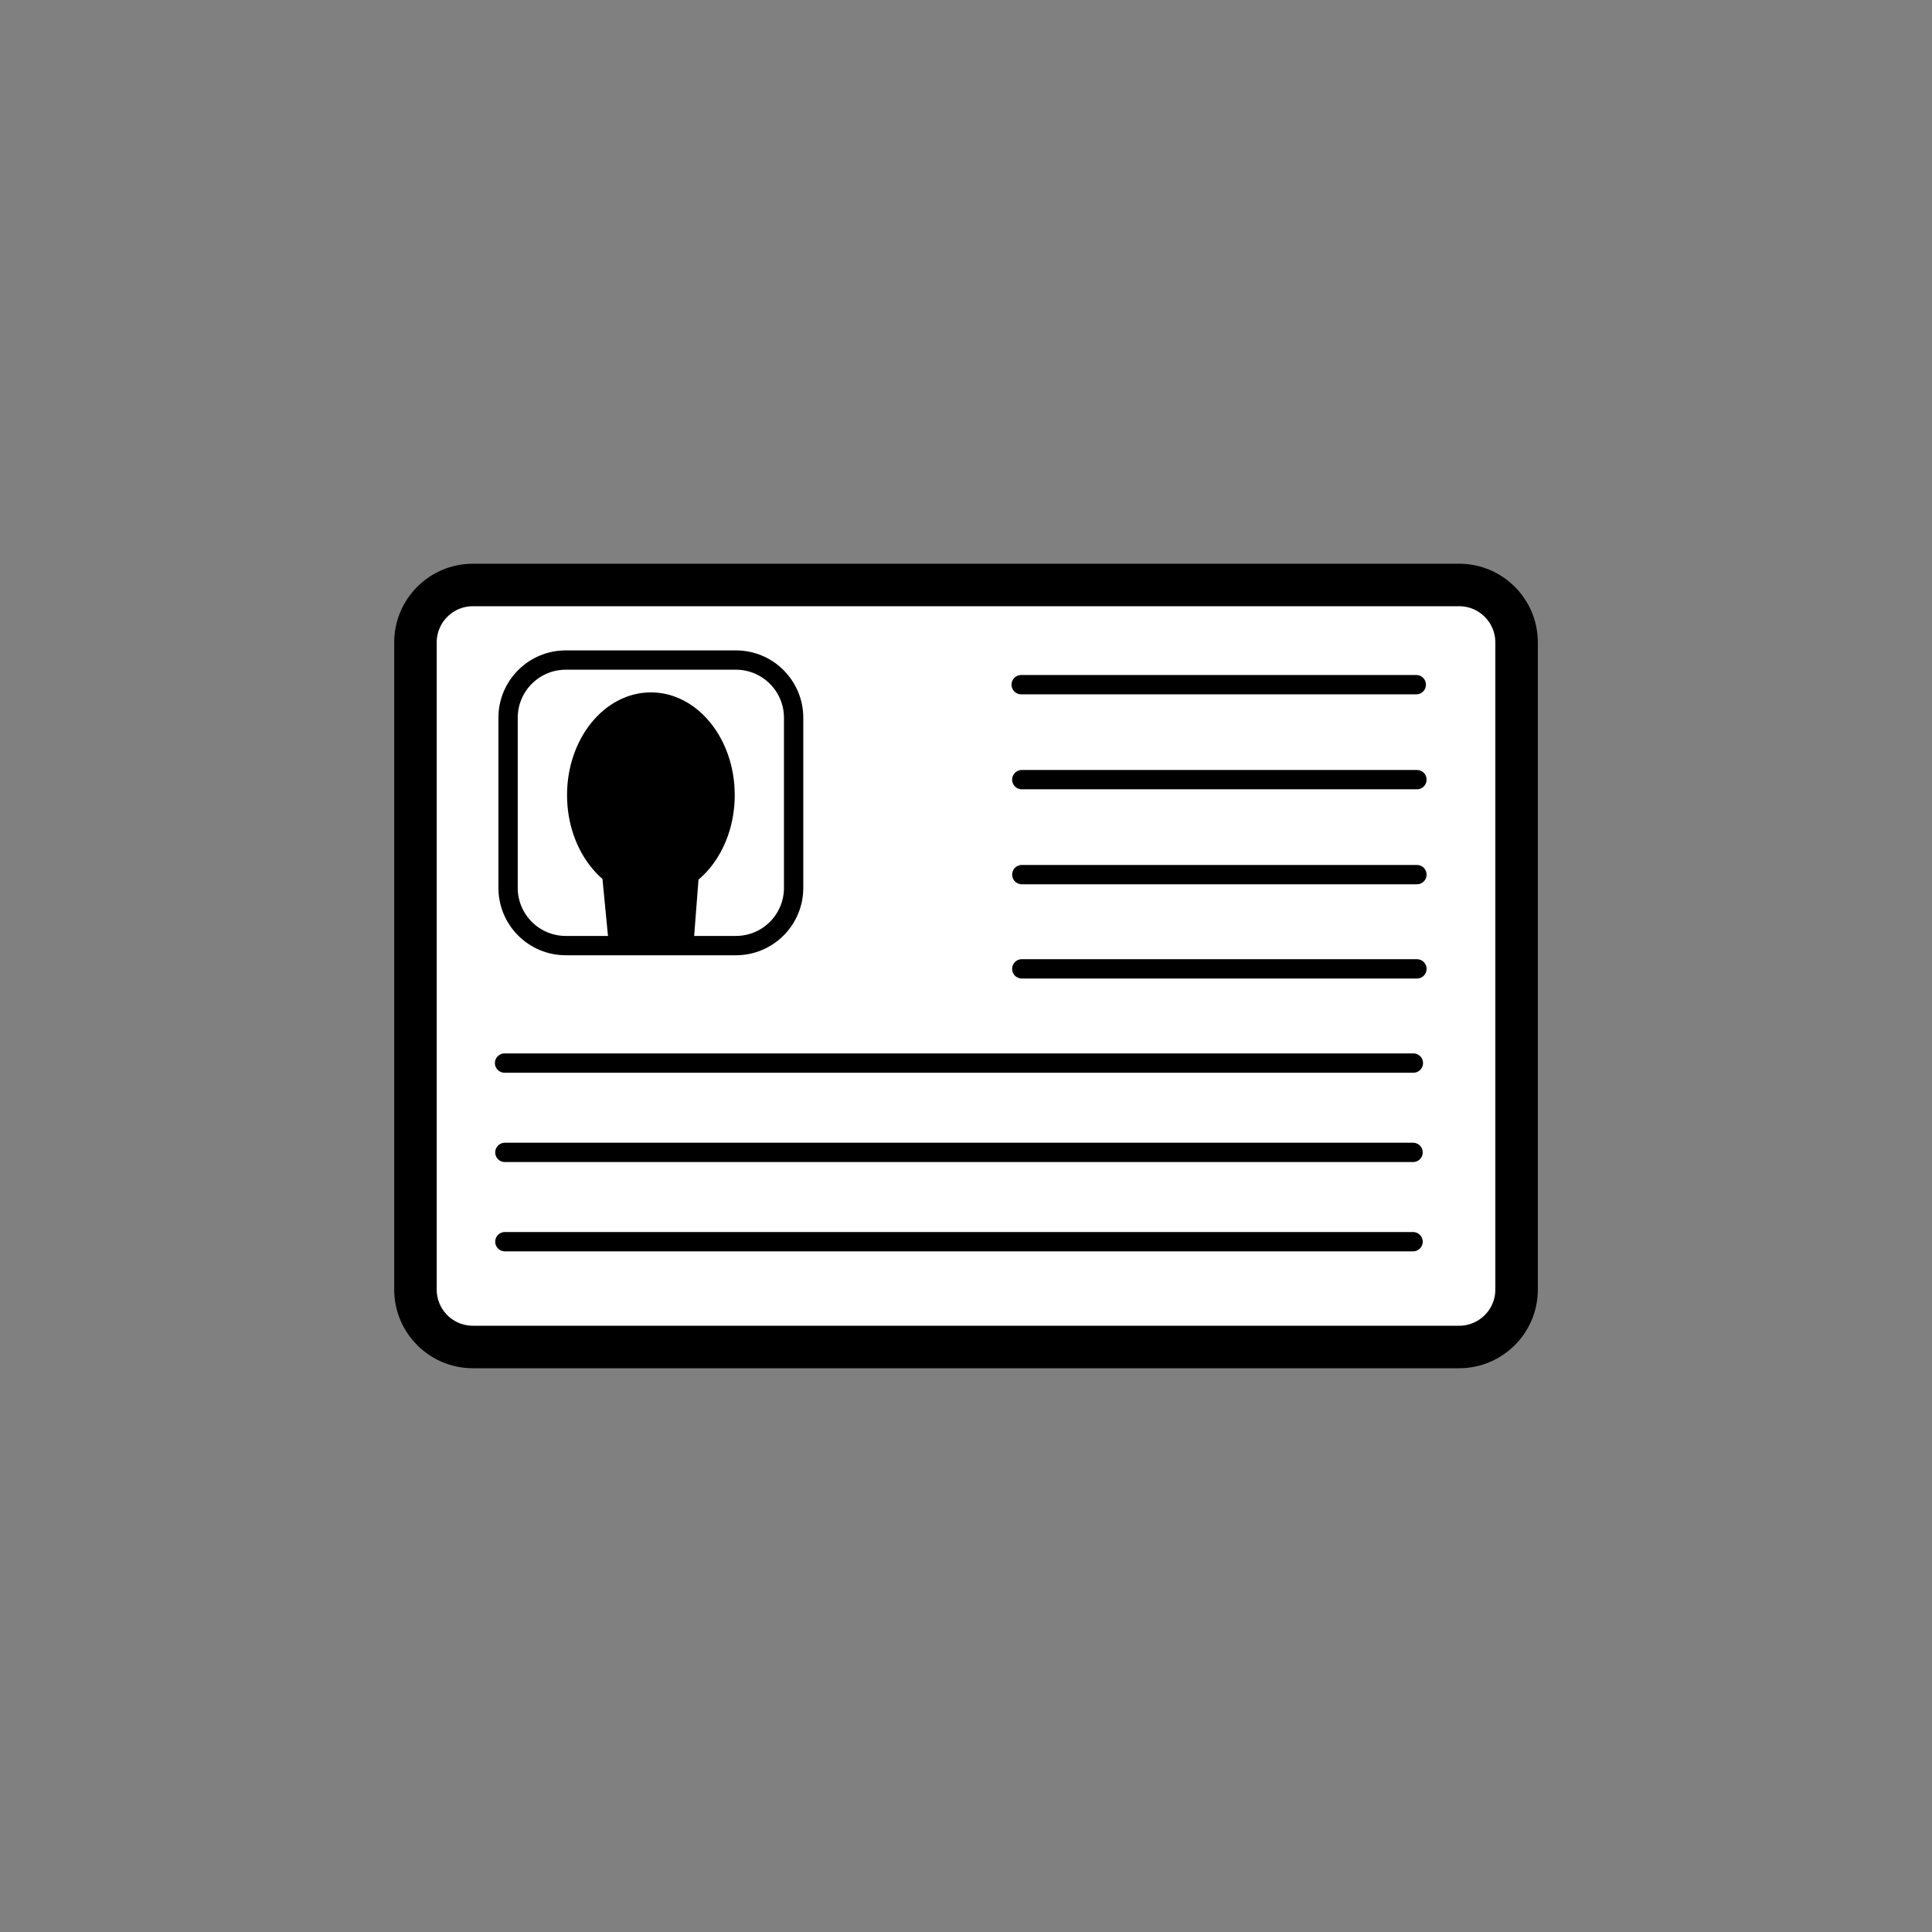 <?xml version="1.0" encoding="utf-8"?>
<!-- Generator: Adobe Illustrator 24.3.0, SVG Export Plug-In . SVG Version: 6.00 Build 0)  -->
<svg version="1.1" xmlns="http://www.w3.org/2000/svg" xmlns:xlink="http://www.w3.org/1999/xlink" x="0px" y="0px"
	 viewBox="0 0 500 500" style="enable-background:new 0 0 500 500;" xml:space="preserve">
<rect x="0" y="0" width="500" height="500" fill="#808080" stroke="none"/>
<style type="text/css">
	.st0{fill:#FFFFFF;stroke:#000000;stroke-width:11;stroke-miterlimit:10;}
	.st1{fill:#FFFFFF;stroke:#000000;stroke-width:7;stroke-miterlimit:10;}
	.st2{fill:none;stroke:#000000;stroke-width:5;stroke-miterlimit:10;}
	.st3{stroke:#000000;stroke-width:6;stroke-miterlimit:10;}
	.st4{fill:none;stroke:#000000;stroke-width:5;stroke-linecap:round;stroke-miterlimit:10;}
	.st5{stroke:#000000;stroke-width:5;stroke-miterlimit:10;}
	.st6{fill:#FFFFFF;stroke:#000000;stroke-width:5;stroke-miterlimit:10;}
	.st7{display:none;}
	.st8{display:inline;stroke:#000000;stroke-width:5;stroke-miterlimit:10;}
	.st9{stroke:#000000;stroke-width:19;stroke-miterlimit:10;}
	.st10{fill:#FFFFFF;}
	.st11{fill:none;stroke:#000000;stroke-width:11;stroke-miterlimit:10;}
	.st12{stroke:#000000;stroke-width:0.5;stroke-miterlimit:10;}
	.st13{fill:none;stroke:#FFFFFF;stroke-width:5;stroke-miterlimit:10;}
	.st14{stroke:#000000;stroke-miterlimit:10;}
	.st15{stroke:#000000;stroke-width:5;stroke-linecap:round;stroke-miterlimit:10;}
</style>
<g id="Computer1">
</g>
<g id="Computer2">
</g>
<g id="Tekstproduktion">
</g>
<g id="Foto">
</g>
<g id="Film">
</g>
<g id="BMC">
</g>
<g id="Infografik">
</g>
<g id="Logodesign">
</g>
<g id="Tryksager">
	<path id="Papir_2_" class="st0" d="M107.52,333.74V166.26c0-8.21,6.66-14.87,14.87-14.87h255.23c8.21,0,14.87,6.66,14.87,14.87
		v167.47c0,8.21-6.66,14.87-14.87,14.87H122.39C114.18,348.6,107.52,341.95,107.52,333.74z"/>
	<path class="st6" d="M190.45,244.72h-44.02c-8.25,0-14.94-6.69-14.94-14.94v-44.02c0-8.25,6.69-14.94,14.94-14.94h44.02
		c8.25,0,14.94,6.69,14.94,14.94v44.02C205.39,238.03,198.71,244.72,190.45,244.72z"/>
	<ellipse cx="168.45" cy="205.77" rx="21.7" ry="26.58"/>
	<polygon points="179.62,242.59 157.38,242.59 154.63,214.11 181.81,214.11 	"/>
	<line class="st4" x1="264.28" y1="177.19" x2="366.53" y2="177.19"/>
	<line class="st4" x1="264.44" y1="201.77" x2="366.7" y2="201.77"/>
	<line class="st4" x1="264.44" y1="226.35" x2="366.7" y2="226.35"/>
	<line class="st4" x1="264.44" y1="250.74" x2="366.7" y2="250.74"/>
	<line class="st4" x1="130.58" y1="275.12" x2="365.78" y2="275.12"/>
	<line class="st4" x1="130.66" y1="298.24" x2="365.7" y2="298.24"/>
	<line class="st4" x1="130.66" y1="321.35" x2="365.7" y2="321.35"/>
</g>
</svg>
